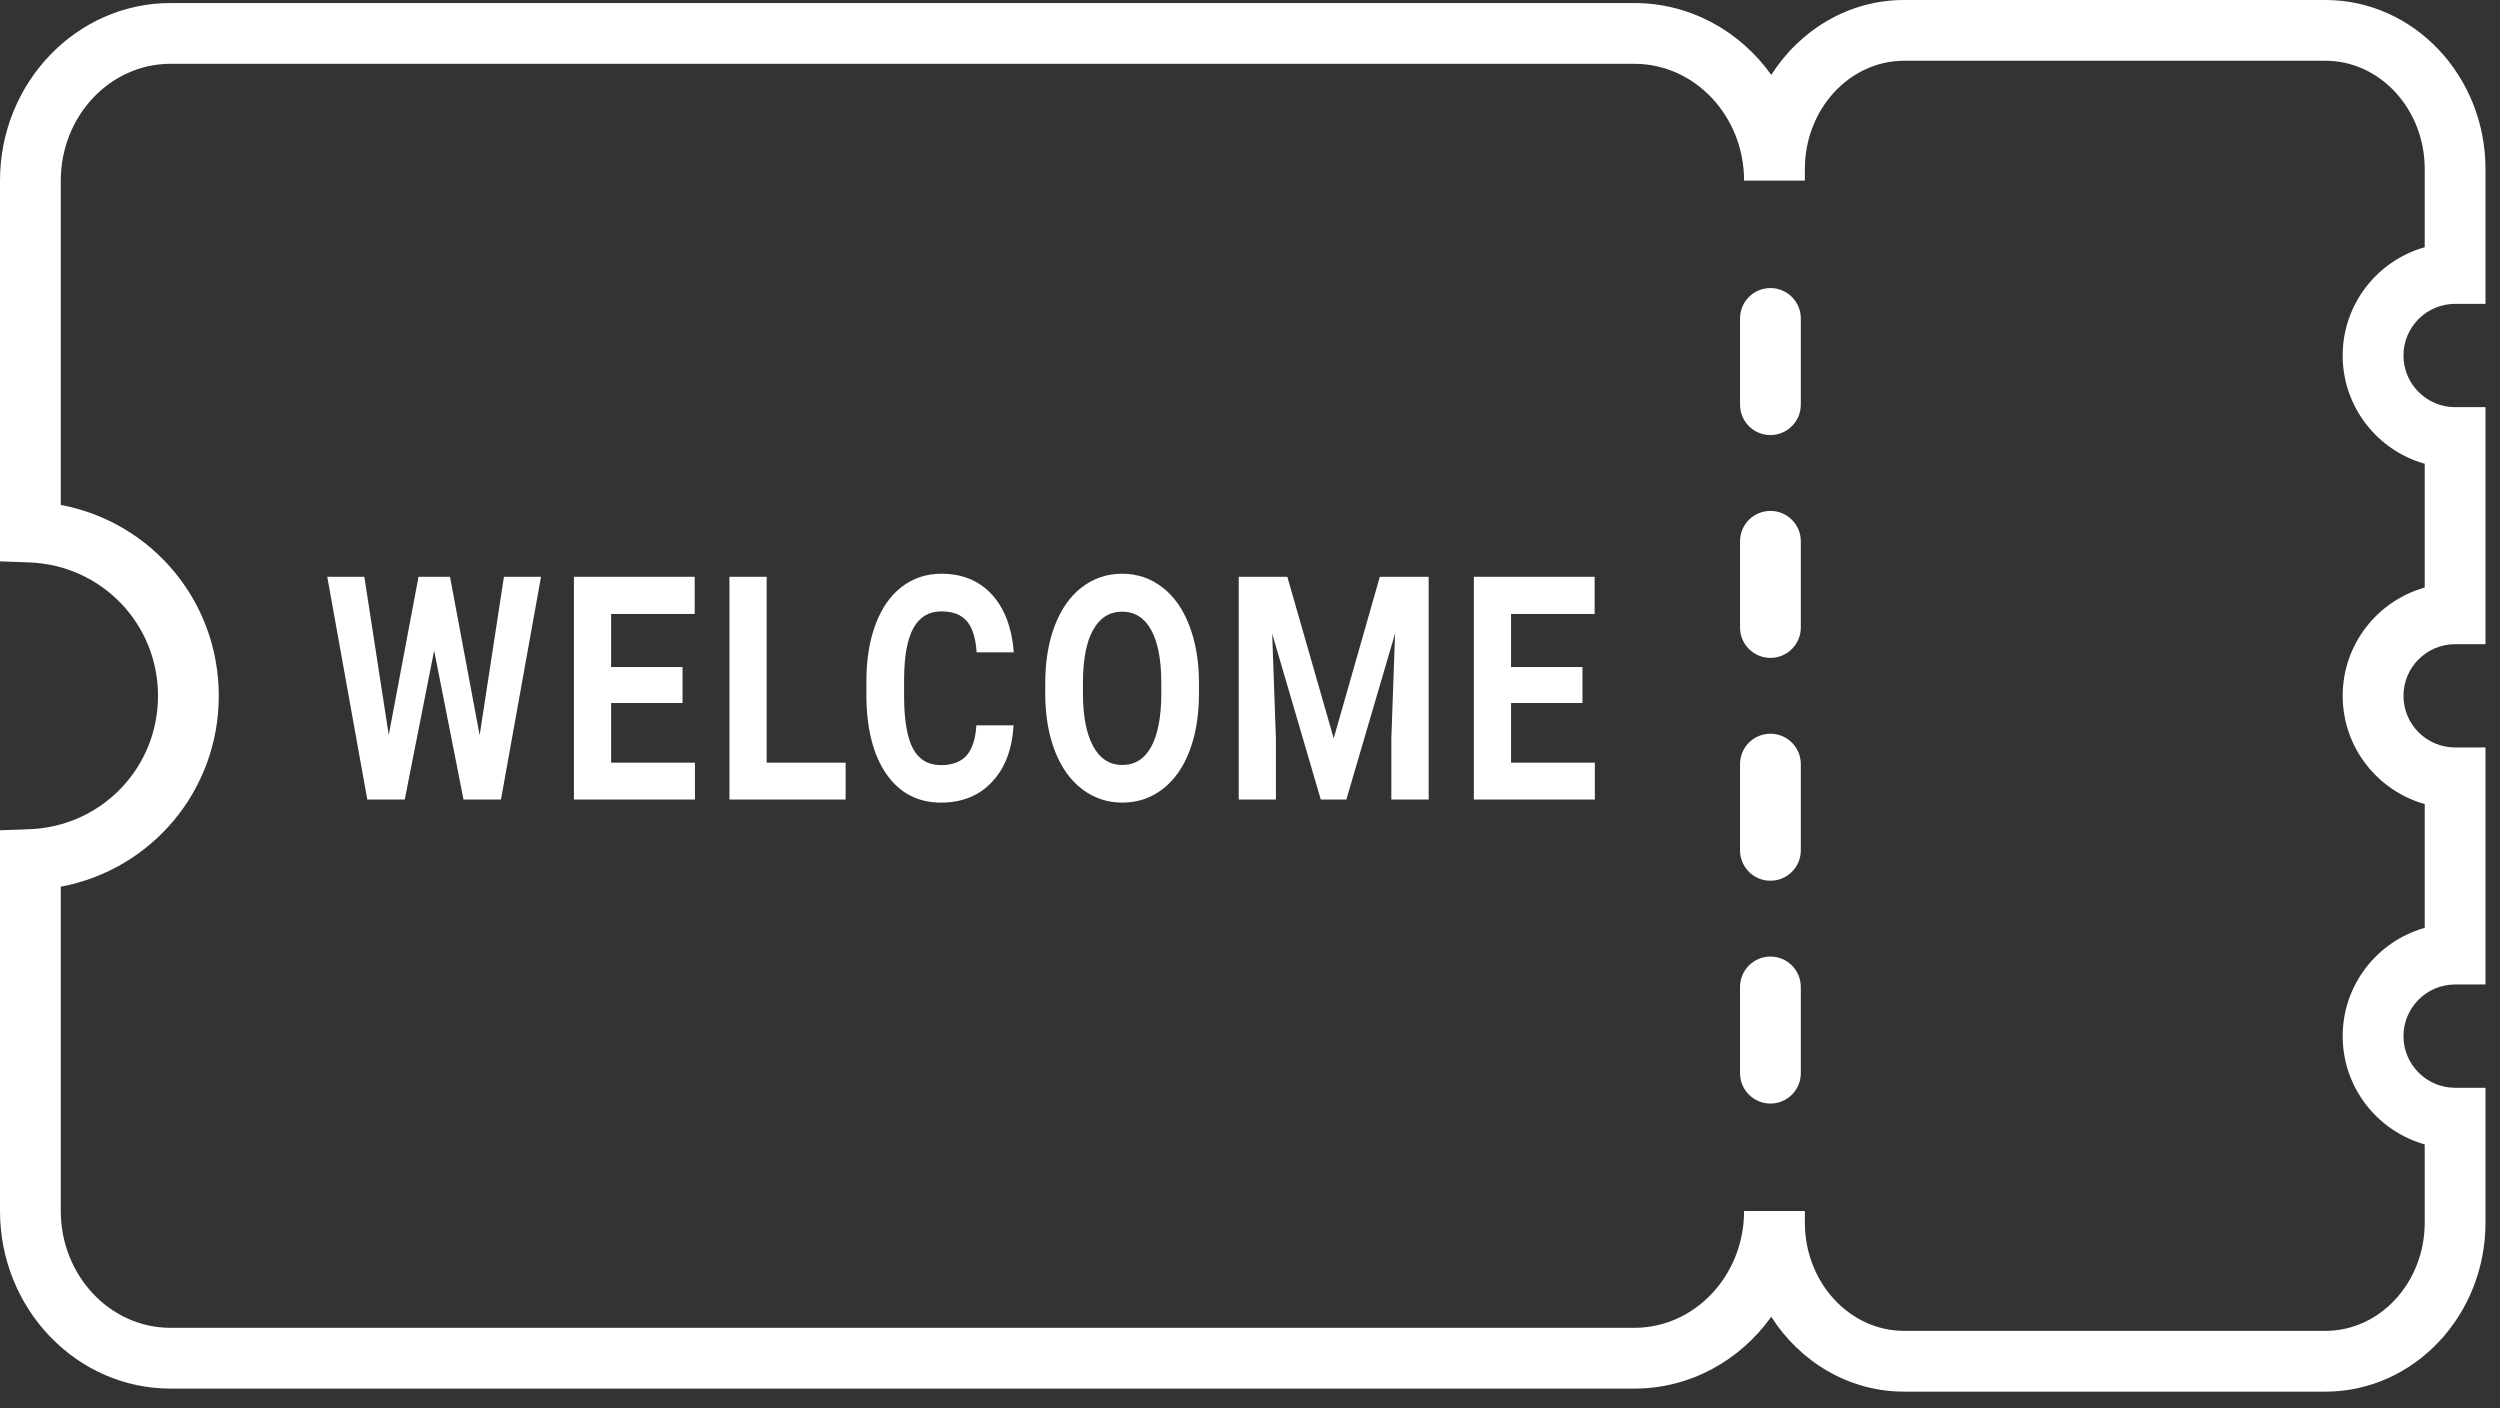 <svg width="142" height="80" viewBox="0 0 142 80" fill="none" xmlns="http://www.w3.org/2000/svg">
<rect x="0" y="0" width="142" height="80" fill="#333333" stroke="none"/>
<path d="M132.086 79.045H108.154C105.015 79.045 102.242 77.355 100.608 74.792C98.841 77.266 96.014 78.872 92.833 78.872H9.682C4.344 78.872 0 74.347 0 68.786V47.16L1.663 47.1C5.763 46.95 8.975 43.622 8.975 39.523C8.975 35.424 5.763 32.096 1.662 31.945L0 31.884V10.259C0 4.697 4.344 0.173 9.682 0.173H92.833C96.014 0.173 98.842 1.779 100.609 4.253C102.242 1.69 105.015 0 108.155 0H132.087C137.099 0 141.176 4.306 141.176 9.6V17.259H139.451C137.832 17.259 136.517 18.575 136.517 20.193C136.517 21.81 137.832 23.127 139.451 23.127H141.176V36.589H139.451C137.832 36.589 136.517 37.905 136.517 39.523C136.517 41.14 137.832 42.456 139.451 42.456H141.176V55.918H139.451C137.832 55.918 136.517 57.235 136.517 58.852C136.517 60.47 137.832 61.786 139.451 61.786H141.176V69.445C141.176 74.738 137.099 79.045 132.086 79.045ZM102.516 68.785V69.444C102.516 72.835 105.046 75.593 108.154 75.593H132.086C135.195 75.593 137.724 72.835 137.724 69.444V65.001C135.039 64.246 133.064 61.775 133.064 58.852C133.064 55.928 135.039 53.458 137.724 52.703V45.671C135.039 44.916 133.064 42.446 133.064 39.522C133.064 36.598 135.039 34.128 137.724 33.373V26.341C135.039 25.586 133.064 23.116 133.064 20.192C133.064 17.268 135.039 14.798 137.724 14.043V9.599C137.724 6.209 135.195 3.451 132.086 3.451H108.154C105.046 3.451 102.516 6.209 102.516 9.599V10.259H99.064C99.064 6.6 96.269 3.624 92.833 3.624H9.682C6.246 3.624 3.452 6.6 3.452 10.259V28.68C8.6 29.645 12.426 34.125 12.426 39.522C12.426 44.92 8.6 49.4 3.452 50.364V68.785C3.452 72.444 6.247 75.42 9.682 75.42H92.833C96.27 75.42 99.064 72.443 99.064 68.785H102.516Z" fill="white"/>
<path d="M100.56 62.682C99.606 62.682 98.834 61.91 98.834 60.956V56.059C98.834 55.105 99.606 54.333 100.56 54.333C101.513 54.333 102.286 55.105 102.286 56.059V60.956C102.286 61.909 101.513 62.682 100.56 62.682Z" fill="white"/>
<path d="M100.56 50.025C99.606 50.025 98.834 49.252 98.834 48.299V43.402C98.834 42.448 99.606 41.676 100.56 41.676C101.513 41.676 102.286 42.448 102.286 43.402V48.299C102.286 49.252 101.513 50.025 100.56 50.025Z" fill="white"/>
<path d="M100.56 37.368C99.606 37.368 98.834 36.595 98.834 35.642V30.744C98.834 29.791 99.606 29.019 100.56 29.019C101.513 29.019 102.286 29.791 102.286 30.744V35.642C102.286 36.594 101.513 37.368 100.56 37.368Z" fill="white"/>
<path d="M100.56 24.711C99.606 24.711 98.834 23.939 98.834 22.985V18.088C98.834 17.135 99.606 16.362 100.56 16.362C101.513 16.362 102.286 17.135 102.286 18.088V22.985C102.286 23.938 101.513 24.711 100.56 24.711Z" fill="white"/>
<path d="M27.244 41.764L28.624 32.762H30.73L28.455 45.414H26.328L24.659 36.95L22.99 45.414H20.863L18.588 32.762H20.694L22.081 41.747L23.772 32.762H25.561L27.244 41.764Z" fill="white"/>
<path d="M38.768 39.931H34.712V43.32H39.473V45.414H32.599V32.762H39.459V34.873H34.712V37.889H38.768V39.931Z" fill="white"/>
<path d="M43.546 43.32H48.032V45.414H41.433V32.762H43.546V43.32Z" fill="white"/>
<path d="M57.571 41.2C57.491 42.561 57.083 43.633 56.345 44.415C55.613 45.197 54.646 45.588 53.444 45.588C52.129 45.588 51.094 45.043 50.338 43.954C49.587 42.859 49.211 41.359 49.211 39.453V38.679C49.211 37.463 49.385 36.391 49.732 35.464C50.08 34.537 50.575 33.828 51.218 33.335C51.866 32.837 52.617 32.588 53.472 32.588C54.655 32.588 55.608 32.979 56.331 33.761C57.054 34.543 57.472 35.641 57.585 37.054H55.472C55.42 36.238 55.235 35.647 54.916 35.282C54.601 34.911 54.12 34.726 53.472 34.726C52.768 34.726 52.239 35.038 51.887 35.664C51.54 36.284 51.361 37.248 51.352 38.558V39.514C51.352 40.881 51.519 41.88 51.852 42.512C52.19 43.143 52.721 43.459 53.444 43.459C54.096 43.459 54.582 43.276 54.902 42.911C55.226 42.541 55.411 41.97 55.458 41.2H57.571Z" fill="white"/>
<path d="M68.102 39.375C68.102 40.62 67.924 41.712 67.567 42.651C67.21 43.589 66.699 44.313 66.032 44.823C65.37 45.333 64.609 45.588 63.75 45.588C62.9 45.588 62.142 45.336 61.475 44.832C60.809 44.328 60.292 43.609 59.926 42.677C59.56 41.738 59.374 40.661 59.37 39.444V38.819C59.37 37.573 59.55 36.478 59.912 35.534C60.278 34.584 60.792 33.857 61.454 33.353C62.121 32.843 62.882 32.588 63.736 32.588C64.591 32.588 65.349 32.843 66.011 33.353C66.677 33.857 67.192 34.584 67.553 35.534C67.919 36.478 68.102 37.57 68.102 38.81V39.375ZM65.962 38.801C65.962 37.474 65.769 36.467 65.384 35.777C64.999 35.088 64.45 34.743 63.736 34.743C63.027 34.743 62.48 35.085 62.095 35.768C61.71 36.446 61.515 37.443 61.511 38.758V39.375C61.511 40.666 61.703 41.669 62.088 42.381C62.473 43.094 63.027 43.45 63.75 43.45C64.459 43.45 65.004 43.108 65.384 42.425C65.764 41.735 65.957 40.733 65.962 39.418V38.801Z" fill="white"/>
<path d="M73.12 32.762L75.754 41.938L78.374 32.762H81.148V45.414H79.028V41.956L79.24 35.986L76.472 45.414H75.021L72.26 35.994L72.472 41.956V45.414H70.359V32.762H73.12Z" fill="white"/>
<path d="M89.884 39.931H85.827V43.32H90.588V45.414H83.715V32.762H90.574V34.873H85.827V37.889H89.884V39.931Z" fill="white"/>
</svg>

